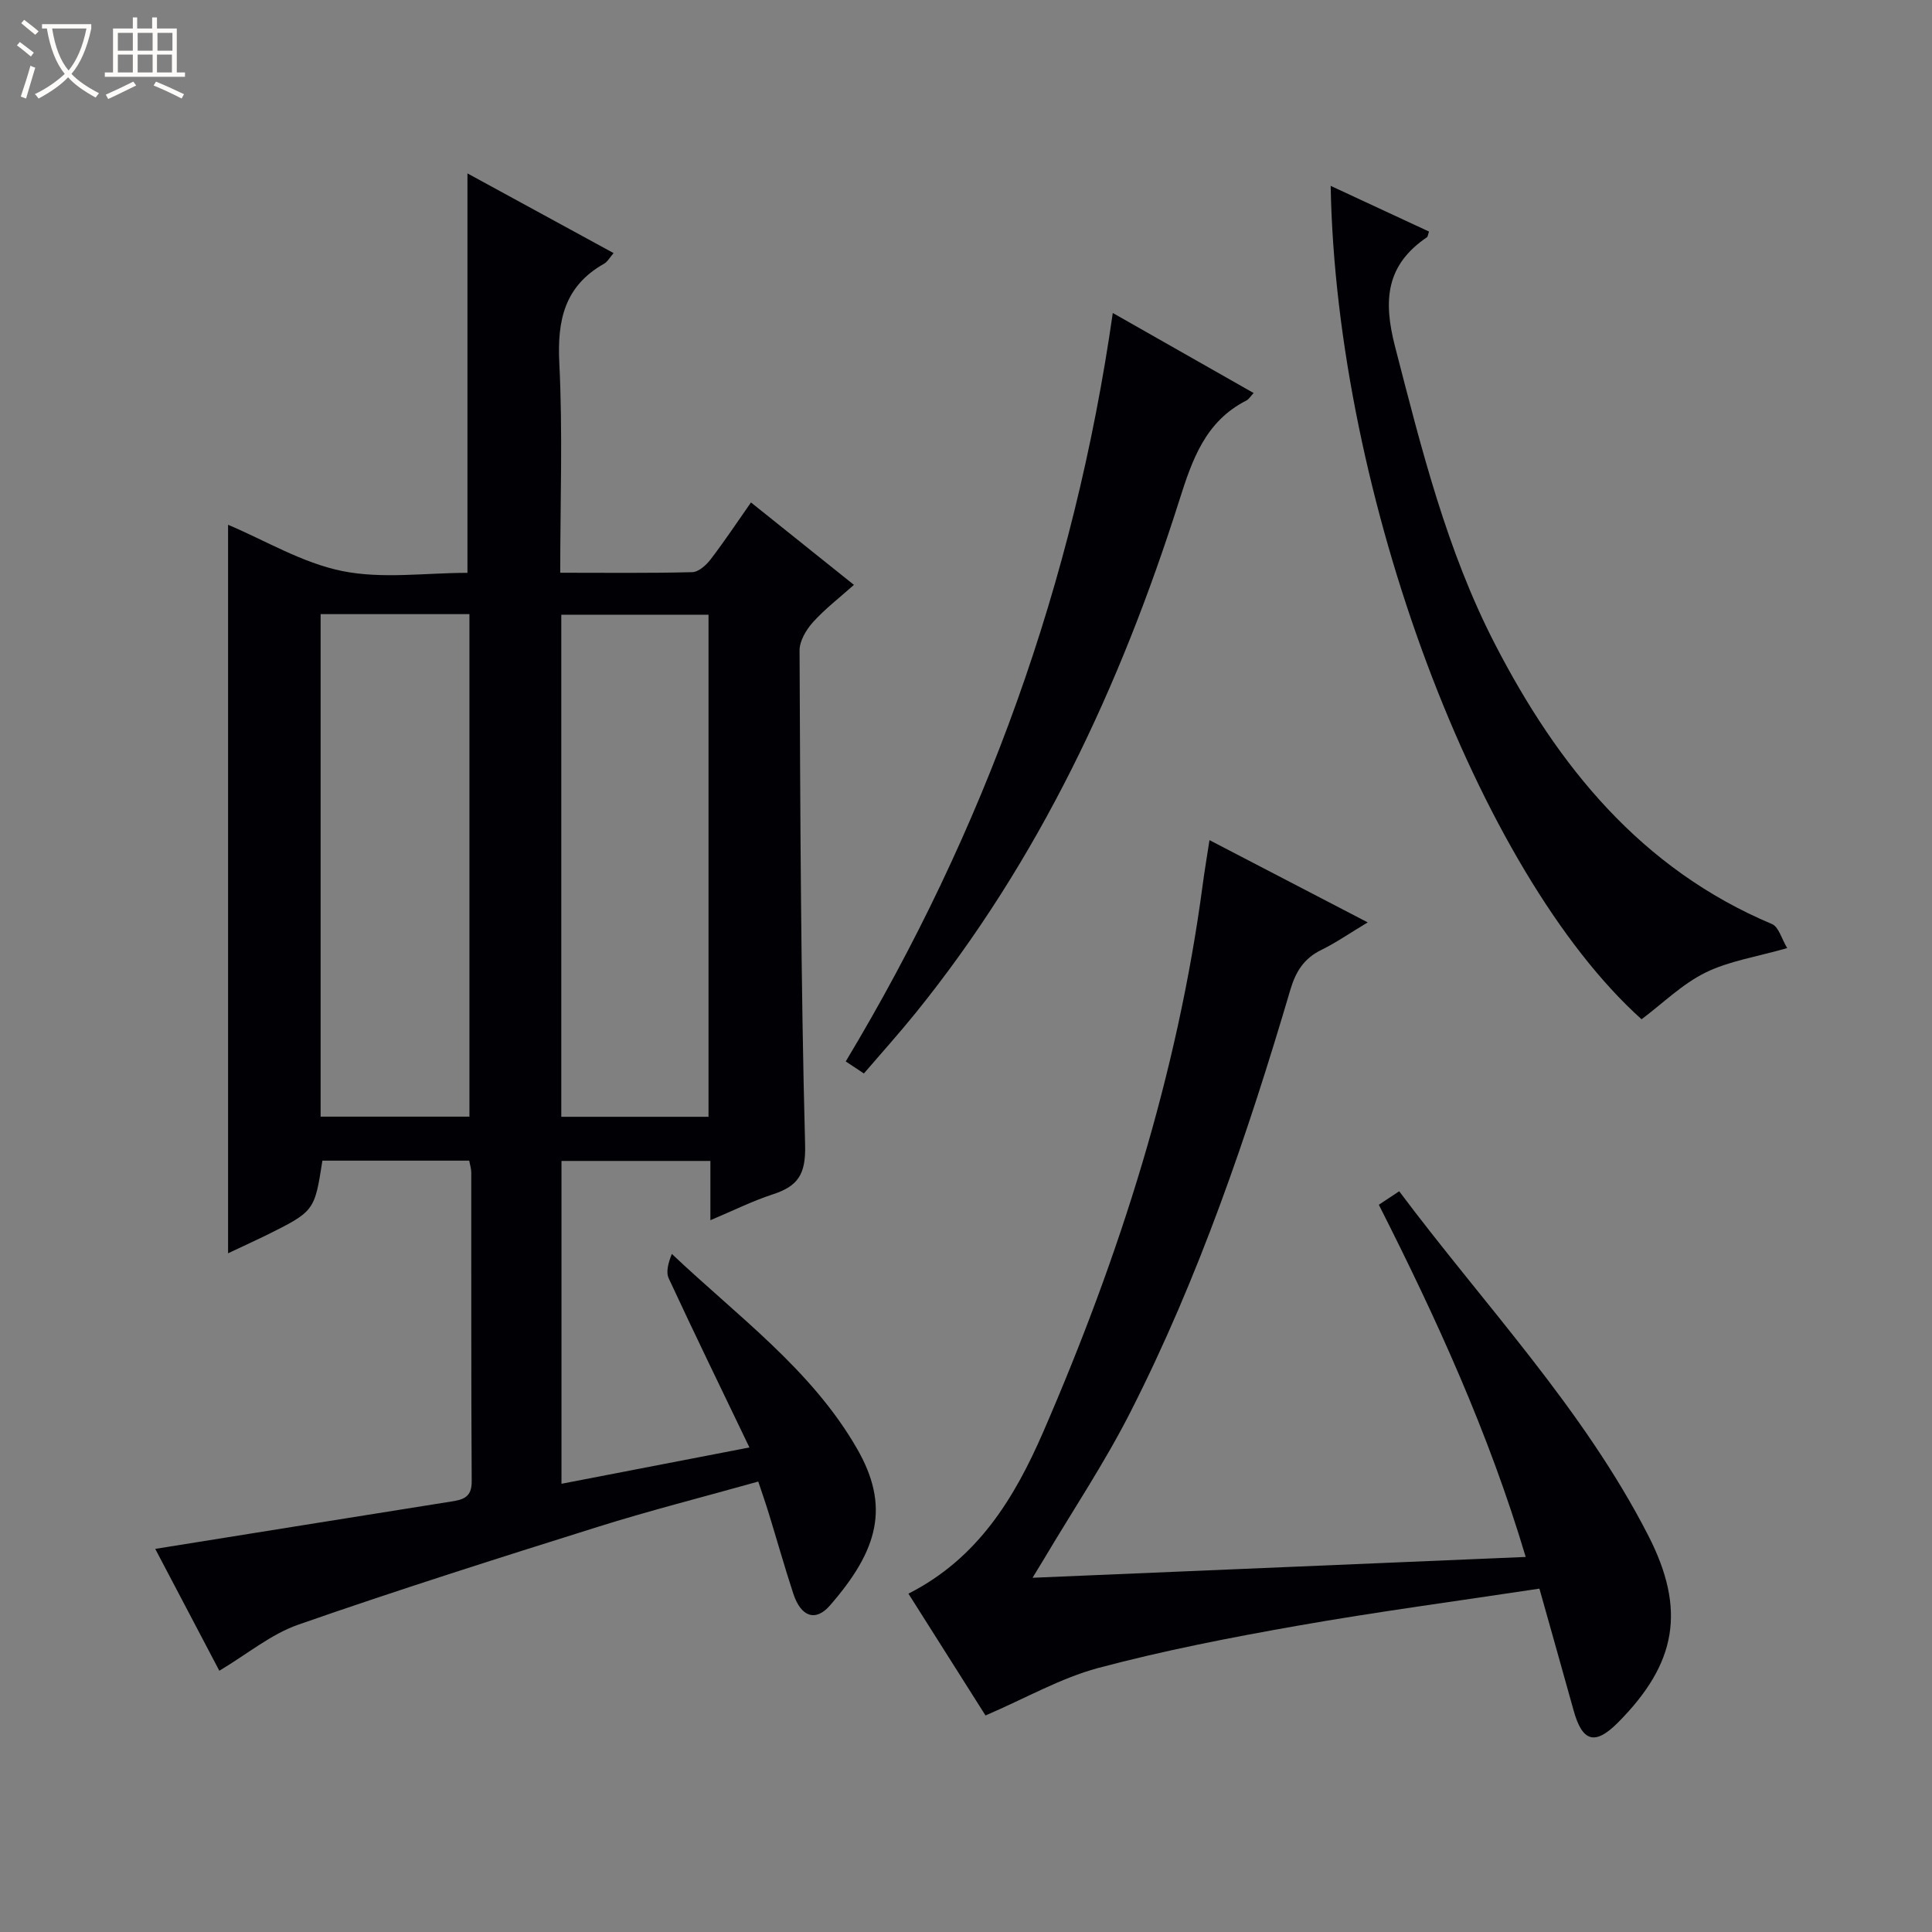 <svg enable-background="new 0 0 400 400" viewBox="0 0 400 400" xmlns="http://www.w3.org/2000/svg"><rect x="0" y="0" width="400" height="400" fill="#808080" stroke="none"/><path d="m6.4 11.7c-1-.8-1.9-1.6-2.9-2.3l.6-.7c.9.7 1.9 1.4 2.9 2.2zm-2.1 8.3c.7-2.1 1.4-4.2 2-6.4.2.1.6.3 1 .4-.7 2.3-1.3 4.4-1.9 6.4zm3-12.8c-1.1-.9-2.1-1.7-2.9-2.4l.6-.7c1 .8 2 1.5 3 2.4zm1.4-1.3v-.9h10.2v.9c-.9 4.2-2.3 7.3-4.1 9.4 1.3 1.4 3.2 2.7 5.7 4-.2.2-.4.5-.7.9-2.5-1.4-4.4-2.7-5.7-4.2-1.4 1.5-3.5 3-6.1 4.4 0 0 0 0-.1-.1-.3-.4-.5-.7-.7-.8 2.7-1.3 4.7-2.8 6.2-4.2-1.8-2.2-3-5.3-3.7-9.4zm9.2 0h-7.1c.6 3.8 1.7 6.7 3.4 8.7 1.7-2.1 2.9-4.8 3.7-8.7z" fill="#fcfbfa"/><path d="m31.6 3.6h.9v2.3h4.1v9.1h1.7v.9h-16.6v-.9h1.7v-9.1h4.1v-2.3h.9v2.3h3.1v-2.3zm-4 13.3.6.8c-1.9.9-3.8 1.9-5.8 2.8-.2-.3-.3-.6-.5-.9 2-.9 3.9-1.8 5.7-2.7zm-3.2-10.1v3.7h3.1v-3.7zm0 4.5v3.7h3.1v-3.7zm4.1-4.5v3.7h3.1v-3.7zm0 4.5v3.7h3.1v-3.7zm9.1 9.1c-2.1-1.1-4.1-2-5.8-2.7l.5-.8c2.2.9 4.1 1.8 5.8 2.6zm-1.9-13.6h-3.1v3.7h3.1zm-3.2 4.5v3.7h3.1v-3.7z" fill="#fcfbfa"/><g fill="#010105"><path d="m47.22 259.48c0-50.8 0-100.97 0-150.83 7.69 3.24 15.37 7.91 23.65 9.58 8.3 1.68 17.21.37 25.91.37 0-27.69 0-54.97 0-82.7 9.95 5.43 19.97 10.89 30.26 16.5-.75.85-1.24 1.78-2.01 2.22-8.14 4.62-9.68 11.67-9.23 20.55.72 14.25.19 28.57.19 43.41 9.41 0 18.37.11 27.33-.12 1.31-.03 2.89-1.45 3.8-2.64 2.9-3.79 5.55-7.78 8.36-11.79 7.06 5.65 13.93 11.15 21.32 17.06-3.01 2.69-6.01 4.98-8.49 7.74-1.4 1.55-2.78 3.88-2.77 5.85.16 34.13.25 68.28 1.15 102.4.16 6.1-1.51 8.5-6.67 10.19-4.2 1.37-8.2 3.37-12.94 5.36 0-4.46 0-8.2 0-12.27-10.51 0-20.55 0-30.83 0v66.84c12.76-2.47 25.19-4.87 38.91-7.52-5.89-12.26-11.4-23.58-16.7-34.99-.63-1.36-.09-3.26.64-5.08 13.67 12.96 28.86 23.89 38.3 40.25 6.93 12 4.46 21.03-5.59 32.56-2.97 3.4-5.99 2.33-7.57-2.48-1.81-5.52-3.38-11.11-5.09-16.66-.62-2.03-1.33-4.04-2.16-6.54-11.36 3.19-22.43 5.99-33.31 9.41-20.72 6.5-41.43 13.07-61.93 20.22-5.64 1.97-10.54 6.08-16.34 9.54-4.19-7.96-8.76-16.65-13.27-25.23 20.67-3.31 40.96-6.58 61.25-9.8 2.49-.39 4.29-.86 4.27-4.15-.13-21.33-.07-42.65-.09-63.98 0-.8-.27-1.59-.42-2.45-10.27 0-20.36 0-30.4 0-1.63 10.47-1.63 10.48-11.77 15.52-2.49 1.21-5 2.35-7.76 3.66zm19.16-132.33v104.04h30.81c0-34.91 0-69.41 0-104.04-10.35 0-20.31 0-30.81 0zm49.83.12v103.95h30.48c0-34.81 0-69.25 0-103.95-10.17 0-20.09 0-30.48 0z"/><path d="m204.04 355.17c-4.86-7.69-10.34-16.34-15.96-25.22 14.39-7.3 21.97-19.81 27.94-33.55 15.79-36.4 27.78-73.92 33.01-113.4.37-2.8.85-5.58 1.38-9.06 10.69 5.56 21.29 11.07 32.76 17.03-3.73 2.24-6.56 4.21-9.62 5.71-3.58 1.75-5.29 4.49-6.4 8.25-8.84 29.96-18.91 59.51-33.1 87.41-5.33 10.49-11.92 20.35-17.94 30.49-.65 1.09-1.32 2.17-2.33 3.83 34.29-1.45 67.89-2.87 102.1-4.31-7.63-25.61-18.47-49.35-30.41-72.92 1.49-.98 2.67-1.77 4.22-2.79 17.7 23.64 38.08 44.96 51.56 71.26 7.9 15.41 5.88 26.54-6.3 38.77-4.7 4.72-7.34 3.99-9.14-2.5-2.3-8.28-4.64-16.54-7.09-25.26-17.03 2.58-33.61 4.78-50.07 7.68-13.87 2.44-27.73 5.14-41.32 8.76-7.72 2.08-14.88 6.2-23.29 9.82z"/><path d="m275.5 38.48c6.93 3.22 13.65 6.35 20.36 9.46-.22.63-.23 1.04-.43 1.18-8.46 5.75-9.09 13.01-6.6 22.64 5.45 21.07 10.66 42.17 20.69 61.6 13.02 25.23 30.22 46.53 57.36 57.96 1.39.59 1.99 3.07 3.14 4.97-6.37 1.83-12.05 2.67-16.95 5.09-4.77 2.35-8.76 6.31-13.2 9.65-33.83-30.38-63.21-108.49-64.37-172.55z"/><path d="m178.86 222.25c-1.58-1.04-2.68-1.77-3.76-2.49 28.79-47.9 47.31-99.22 55.29-154.96 9.74 5.53 19.35 11 29.16 16.57-.63.67-.99 1.3-1.53 1.57-8.46 4.31-11.17 12.19-13.84 20.6-12.2 38.48-29.09 74.64-54.67 106.26-3.35 4.14-6.91 8.09-10.65 12.45z"/></g></svg>